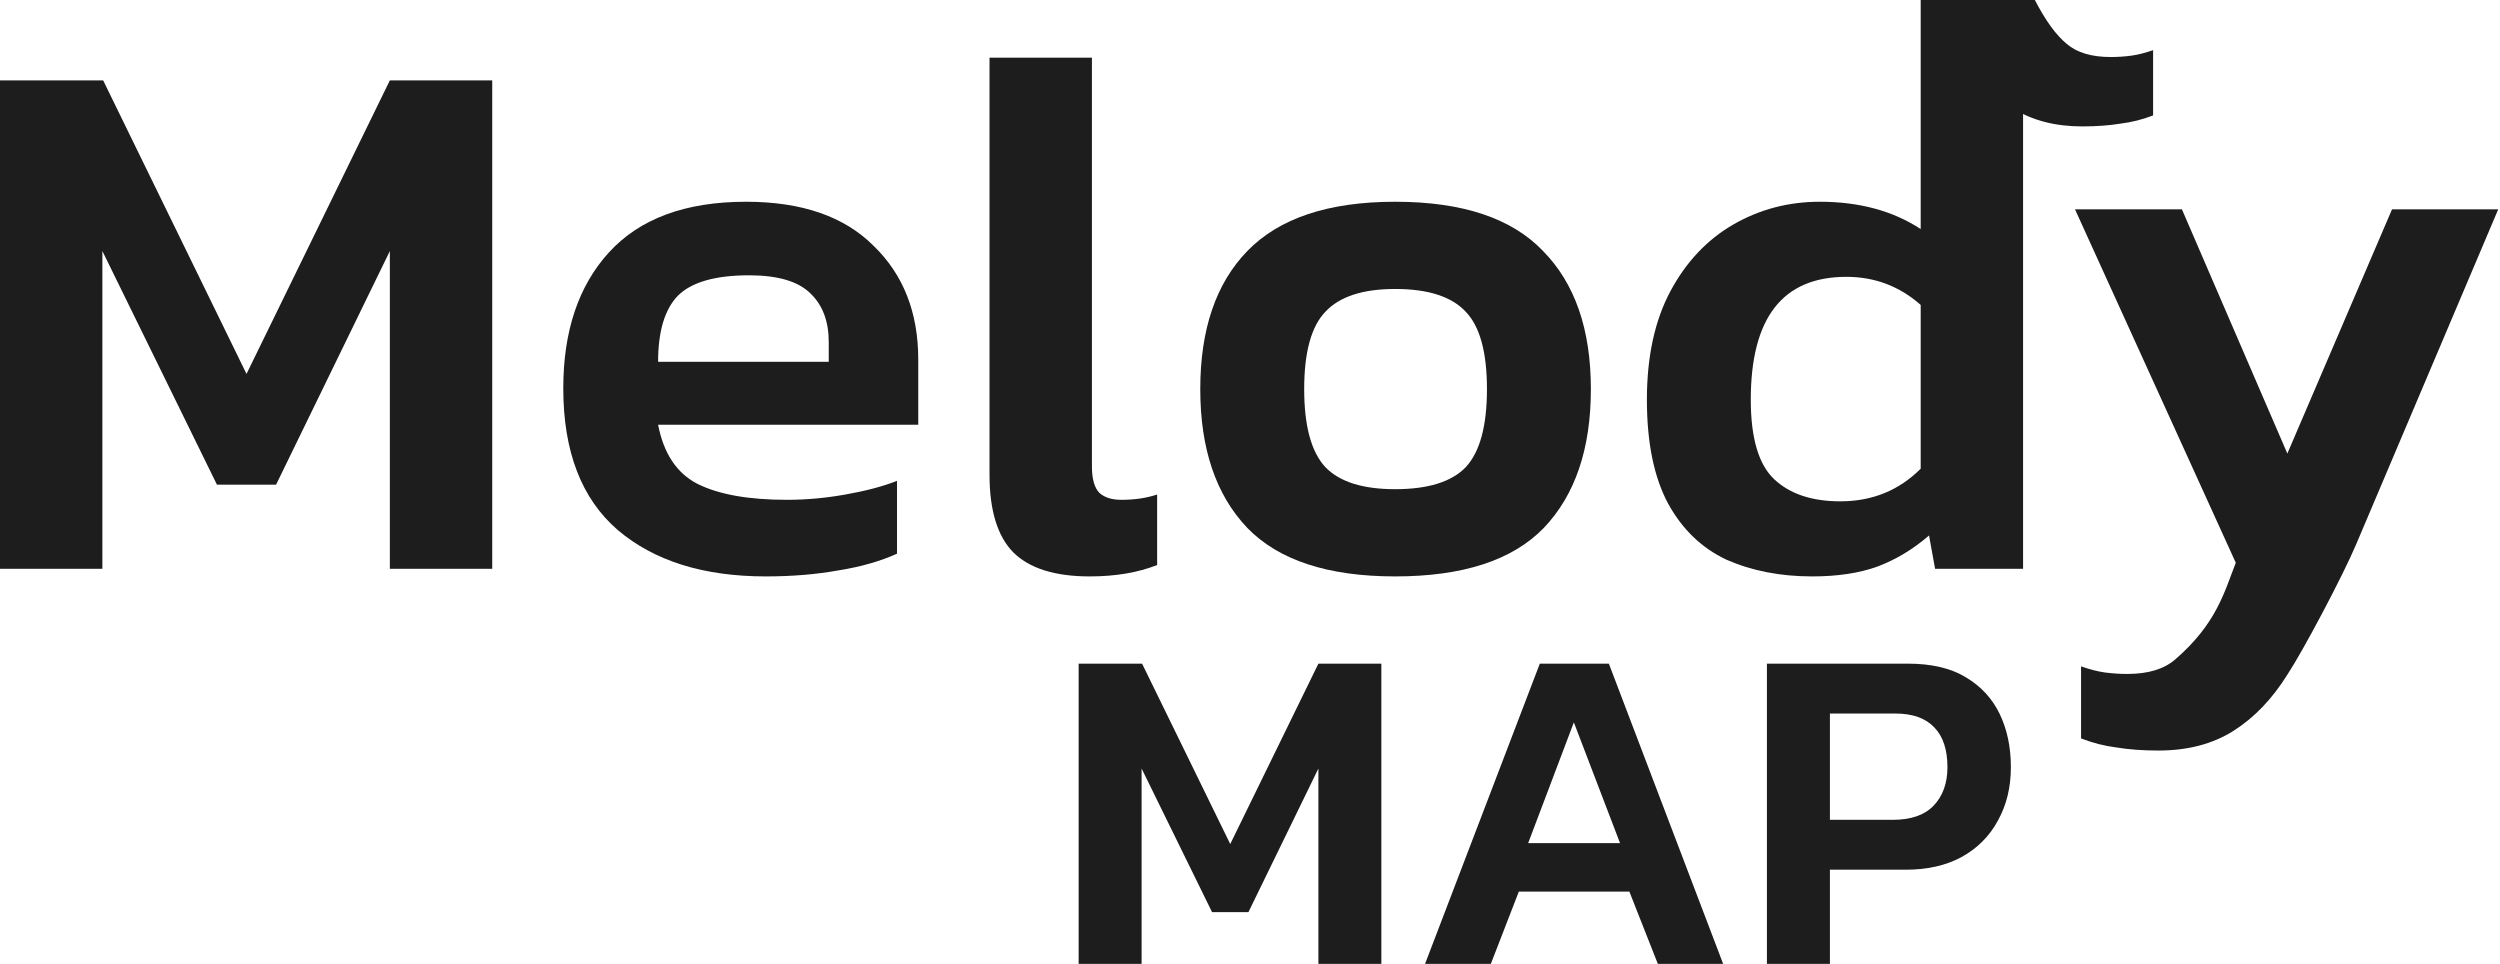 <svg width="83" height="32" viewBox="0 0 83 32" fill="none" xmlns="http://www.w3.org/2000/svg">
<path d="M0 18.885V2.669H3.425L8.184 12.414L12.943 2.669H16.342V18.885H12.943V8.335L9.166 16.09H7.202L3.399 8.335V18.885H0Z" fill="#1D1D1D"/>
<path d="M25.424 19.137C23.36 19.137 21.723 18.625 20.514 17.601C19.306 16.56 18.701 14.991 18.701 12.892C18.701 10.995 19.205 9.493 20.212 8.385C21.236 7.26 22.755 6.698 24.77 6.698C26.616 6.698 28.026 7.185 29 8.158C29.991 9.115 30.486 10.374 30.486 11.935V14.101H21.849C22.034 15.058 22.47 15.713 23.158 16.065C23.863 16.418 24.854 16.594 26.13 16.594C26.767 16.594 27.414 16.535 28.068 16.418C28.74 16.3 29.311 16.149 29.781 15.964V18.382C29.227 18.633 28.58 18.818 27.842 18.936C27.103 19.07 26.297 19.137 25.424 19.137ZM21.849 12.011H27.514V11.356C27.514 10.668 27.313 10.131 26.91 9.745C26.507 9.342 25.827 9.14 24.87 9.14C23.746 9.14 22.957 9.367 22.503 9.82C22.067 10.274 21.849 11.004 21.849 12.011Z" fill="#1D1D1D"/>
<path d="M36.176 19.137C35.018 19.137 34.17 18.868 33.633 18.331C33.113 17.794 32.852 16.938 32.852 15.763V1.914H36.252V15.486C36.252 15.905 36.336 16.199 36.504 16.367C36.672 16.518 36.915 16.594 37.234 16.594C37.67 16.594 38.065 16.535 38.417 16.418V18.759C37.779 19.011 37.032 19.137 36.176 19.137Z" fill="#1D1D1D"/>
<path d="M46.32 19.137C44.087 19.137 42.451 18.6 41.41 17.526C40.369 16.434 39.849 14.898 39.849 12.918C39.849 10.937 40.369 9.409 41.41 8.335C42.468 7.244 44.104 6.698 46.32 6.698C48.553 6.698 50.19 7.244 51.23 8.335C52.288 9.409 52.817 10.937 52.817 12.918C52.817 14.898 52.296 16.434 51.255 17.526C50.215 18.6 48.57 19.137 46.32 19.137ZM46.32 16.241C47.411 16.241 48.192 15.998 48.662 15.511C49.132 15.007 49.367 14.143 49.367 12.918C49.367 11.692 49.132 10.836 48.662 10.349C48.192 9.845 47.411 9.594 46.32 9.594C45.246 9.594 44.474 9.845 44.004 10.349C43.534 10.836 43.299 11.692 43.299 12.918C43.299 14.143 43.534 15.007 44.004 15.511C44.474 15.998 45.246 16.241 46.32 16.241Z" fill="#1D1D1D"/>
<path d="M60.166 19.137C59.108 19.137 58.16 18.952 57.321 18.583C56.498 18.197 55.852 17.576 55.382 16.72C54.912 15.847 54.677 14.697 54.677 13.27C54.677 11.843 54.937 10.643 55.457 9.669C55.978 8.696 56.674 7.957 57.547 7.453C58.42 6.95 59.377 6.698 60.418 6.698C61.727 6.698 62.843 7 63.767 7.604V0H67.166V18.885H64.245L64.044 17.777C63.523 18.23 62.953 18.575 62.331 18.81C61.727 19.028 61.005 19.137 60.166 19.137ZM61.098 16.644C62.155 16.644 63.045 16.283 63.767 15.561V10.123C63.062 9.501 62.239 9.191 61.299 9.191C59.184 9.191 58.126 10.55 58.126 13.27C58.126 14.546 58.387 15.427 58.907 15.914C59.427 16.401 60.158 16.644 61.098 16.644Z" fill="#1D1D1D"/>
<path d="M71.66 24.918C71.139 24.918 70.678 24.884 70.275 24.817C69.872 24.767 69.477 24.666 69.091 24.515V22.123C69.377 22.224 69.637 22.291 69.872 22.325C70.124 22.358 70.376 22.375 70.627 22.375C71.316 22.375 71.844 22.215 72.214 21.896C73.581 20.715 73.843 19.672 74.228 18.684L68.89 6.95H72.44L75.94 15.058L79.415 6.95H82.941L78.232 18.054C77.795 19.095 76.461 21.611 75.94 22.4C75.437 23.206 74.841 23.827 74.153 24.263C73.464 24.7 72.633 24.918 71.66 24.918Z" fill="#1D1D1D"/>
<path d="M35.811 32V22.033H37.917L40.844 28.022L43.771 22.033H45.861V32H43.771V25.515L41.448 30.282H40.24L37.901 25.515V32H35.811Z" fill="#1D1D1D"/>
<path d="M47.312 32L51.122 22.033H53.414L57.208 32H55.04L54.095 29.601H50.425L49.496 32H47.312ZM50.735 27.991H53.785L52.252 23.983L50.735 27.991Z" fill="#1D1D1D"/>
<path d="M58.662 32V22.033H63.339C64.124 22.033 64.764 22.182 65.259 22.482C65.765 22.781 66.142 23.188 66.39 23.704C66.638 24.22 66.761 24.808 66.761 25.469C66.761 26.139 66.617 26.733 66.328 27.248C66.049 27.764 65.646 28.167 65.12 28.456C64.604 28.734 63.989 28.874 63.277 28.874H60.753V32H58.662ZM60.753 27.218H62.843C63.442 27.218 63.891 27.063 64.191 26.753C64.5 26.433 64.655 26.005 64.655 25.469C64.655 24.891 64.511 24.452 64.222 24.153C63.932 23.844 63.499 23.689 62.921 23.689H60.753V27.218Z" fill="#1D1D1D"/>
<path d="M69.127 4.197C69.605 4.197 70.028 4.166 70.397 4.105C70.767 4.06 71.129 3.969 71.483 3.832V1.665C71.221 1.756 70.982 1.817 70.767 1.847C70.536 1.878 70.305 1.893 70.074 1.893C69.443 1.893 68.958 1.749 68.619 1.46C68.265 1.171 67.911 0.684 67.557 1.8441e-05C66.995 1.61005e-05 65.069 -2.08394e-05 64.138 1.87399e-05C64.469 0.71 64.823 1.349 65.201 1.916C65.663 2.646 66.21 3.208 66.841 3.604C67.472 3.999 68.234 4.197 69.127 4.197Z" fill="#1D1D1D"/>
</svg>
